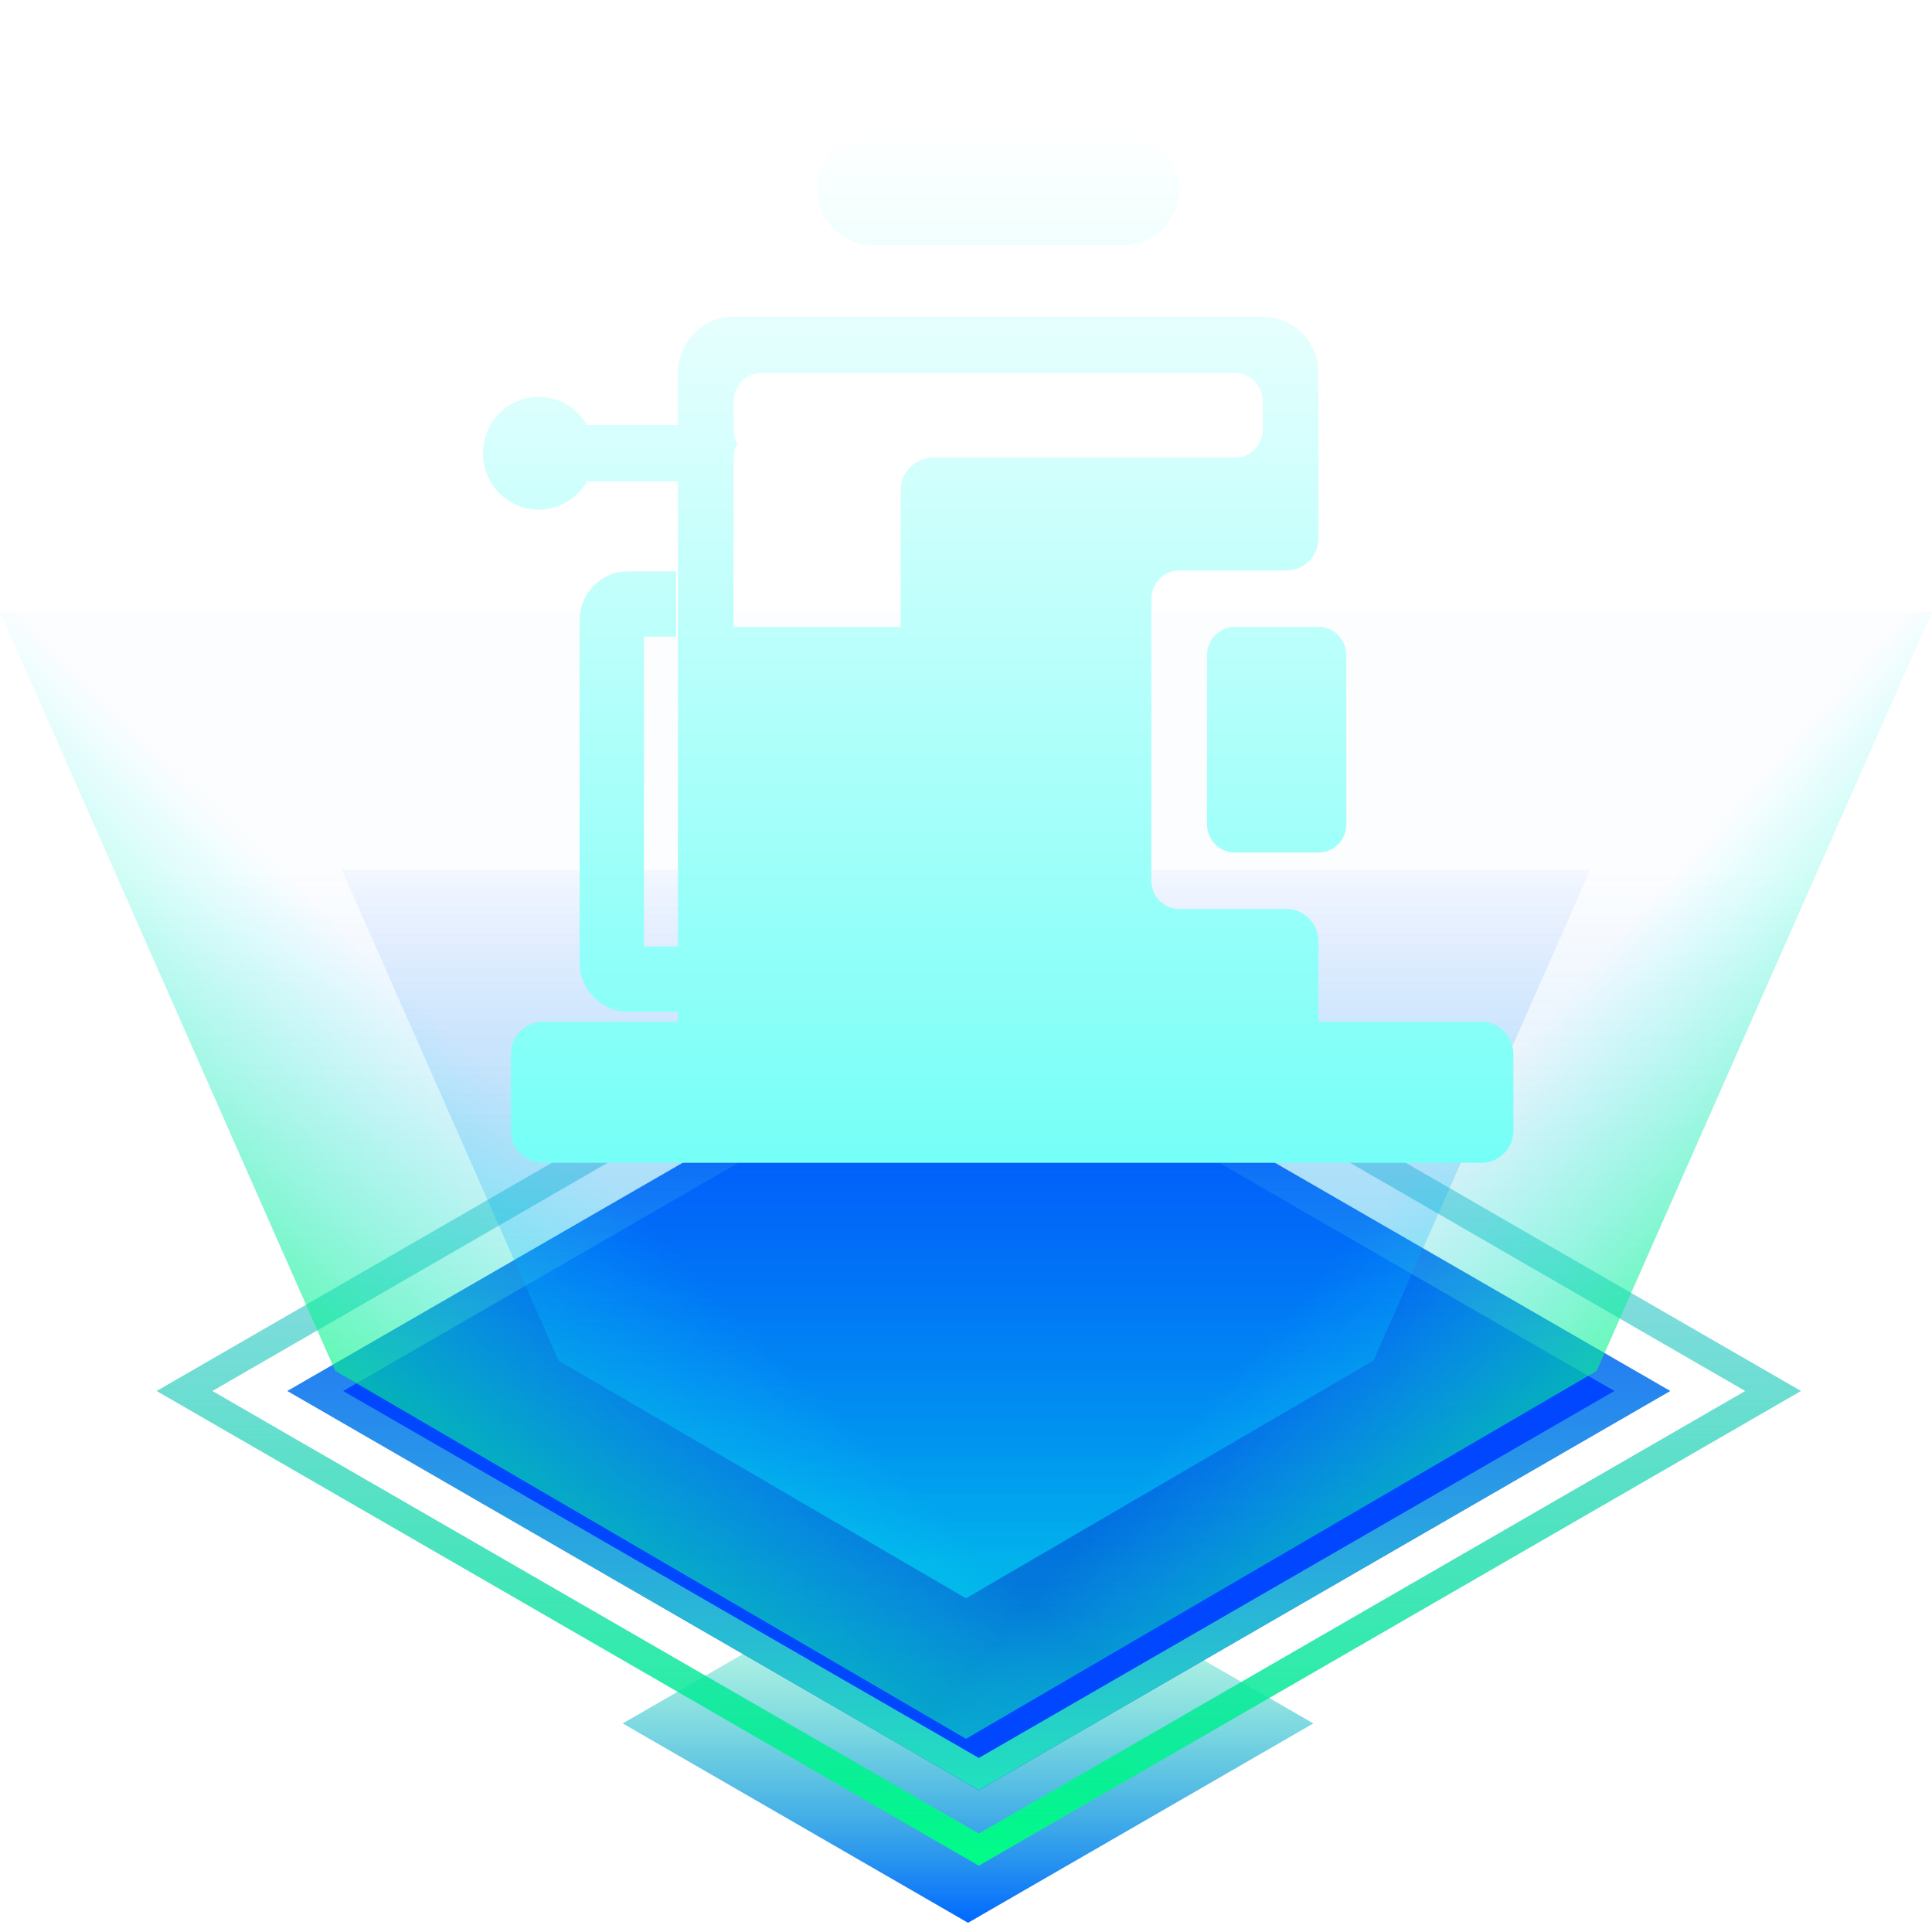 <svg xmlns="http://www.w3.org/2000/svg" width="60" height="60" viewBox="0 0 60 60" fill="none">
  <g clip-path="url(#clip0_47_54367)">
    <rect width="12.383" height="12.383" transform="matrix(0.866 0.5 -0.866 0.5 30.063 47.331)" fill="url(#paint0_linear_47_54367)"/>
    <g filter="url(#filter0_bf_47_54367)">
      <rect width="24.793" height="24.793" transform="matrix(0.866 0.5 -0.866 0.5 30.398 30.802)" fill="#0047FF"/>
      <rect x="-2.98023e-08" y="0.5" width="23.793" height="23.793" transform="matrix(0.866 0.5 -0.866 0.5 30.831 31.052)" stroke="url(#paint1_linear_47_54367)"/>
    </g>
    <rect x="-2.98023e-08" y="0.5" width="28.485" height="28.485" transform="matrix(0.866 0.5 -0.866 0.5 30.831 28.706)" stroke="url(#paint2_linear_47_54367)"/>
    <path d="M30 19H60L49.587 42.574L30 54L10.413 42.574L0 19H30Z" fill="url(#paint3_linear_47_54367)" fill-opacity="0.44"/>
    <path d="M30 19H60L49.587 42.574L30 54L10.413 42.574L0 19H30Z" fill="url(#paint4_linear_47_54367)" fill-opacity="0.64"/>
    <path d="M30 19H60L49.587 42.574L30 54L10.413 42.574L0 19H30Z" fill="url(#paint5_linear_47_54367)" fill-opacity="0.64"/>
    <path d="M30 27.023H49.383L42.655 42.255L30 49.637L17.345 42.255L10.617 27.023H30Z" fill="url(#paint6_linear_47_54367)" fill-opacity="0.44"/>
    <g filter="url(#filter1_d_47_54367)">
      <path fill-rule="evenodd" clip-rule="evenodd" d="M25.378 4.864C25.378 3.896 26.153 3.112 27.108 3.112H34.892C35.847 3.112 36.622 3.896 36.622 4.864C36.622 5.831 35.847 6.616 34.892 6.616H27.108C26.153 6.616 25.378 5.831 25.378 4.864ZM22.784 18.468H27.973V14.213C27.973 13.66 28.421 13.213 28.973 13.213H38.351C38.829 13.213 39.216 12.82 39.216 12.337V11.461C39.216 10.977 38.829 10.585 38.351 10.585H23.649C23.171 10.585 22.784 10.977 22.784 11.461V12.337C22.784 12.496 22.826 12.646 22.899 12.775C22.826 12.903 22.784 13.053 22.784 13.213V18.468ZM16.865 30.732C16.313 30.732 15.865 31.18 15.865 31.732V34.112C15.865 34.664 16.313 35.112 16.865 35.112H22.784H39.216H46C46.552 35.112 47 34.664 47 34.112V31.732C47 31.18 46.552 30.732 46 30.732H40.946V28.228C40.946 27.676 40.498 27.228 39.946 27.228H36.622C36.144 27.228 35.757 26.836 35.757 26.352V17.593C35.757 17.109 36.144 16.716 36.622 16.716H39.946C40.498 16.716 40.946 16.269 40.946 15.716V10.585C40.946 9.617 40.172 8.833 39.216 8.833H22.784C21.828 8.833 21.054 9.617 21.054 10.585V12.2H18.228C17.929 11.676 17.37 11.324 16.73 11.324C15.774 11.324 15 12.108 15 13.076C15 14.043 15.774 14.828 16.73 14.828C17.37 14.828 17.929 14.475 18.228 13.952H21.054V19.344V24.6V28.392H20V18.77H21V16.744H19.5C18.672 16.744 18 17.424 18 18.263V28.898C18 29.737 18.672 30.417 19.5 30.417H21.054V30.732H16.865ZM38.351 18.468C37.874 18.468 37.486 18.861 37.486 19.344V24.6C37.486 25.084 37.874 25.476 38.351 25.476H40.946C41.424 25.476 41.811 25.084 41.811 24.6V19.344C41.811 18.861 41.424 18.468 40.946 18.468H38.351Z" fill="url(#paint7_linear_47_54367)"/>
    </g>
  </g>
  <defs>
    <filter id="filter0_bf_47_54367" x="4.926" y="26.802" width="50.943" height="32.793" filterUnits="userSpaceOnUse" color-interpolation-filters="sRGB">
      <feFlood flood-opacity="0" result="BackgroundImageFix"/>
      <feGaussianBlur in="BackgroundImageFix" stdDeviation="2"/>
      <feComposite in2="SourceAlpha" operator="in" result="effect1_backgroundBlur_47_54367"/>
      <feBlend mode="normal" in="SourceGraphic" in2="effect1_backgroundBlur_47_54367" result="shape"/>
      <feGaussianBlur stdDeviation="2" result="effect2_foregroundBlur_47_54367"/>
    </filter>
    <filter id="filter1_d_47_54367" x="11" y="0.112" width="40" height="40" filterUnits="userSpaceOnUse" color-interpolation-filters="sRGB">
      <feFlood flood-opacity="0" result="BackgroundImageFix"/>
      <feColorMatrix in="SourceAlpha" type="matrix" values="0 0 0 0 0 0 0 0 0 0 0 0 0 0 0 0 0 0 127 0" result="hardAlpha"/>
      <feOffset dy="1"/>
      <feGaussianBlur stdDeviation="2"/>
      <feComposite in2="hardAlpha" operator="out"/>
      <feColorMatrix type="matrix" values="0 0 0 0 0 0 0 0 0 0.94 0 0 0 0 1 0 0 0 0.4 0"/>
      <feBlend mode="normal" in2="BackgroundImageFix" result="effect1_dropShadow_47_54367"/>
      <feBlend mode="normal" in="SourceGraphic" in2="effect1_dropShadow_47_54367" result="shape"/>
    </filter>
    <linearGradient id="paint0_linear_47_54367" x1="-3.634" y1="-3.548" x2="12.34" y2="12.426" gradientUnits="userSpaceOnUse">
      <stop offset="0.226" stop-color="#00FF85" stop-opacity="0"/>
      <stop offset="1" stop-color="#0068FF"/>
    </linearGradient>
    <linearGradient id="paint1_linear_47_54367" x1="-7.276" y1="-7.104" x2="24.707" y2="24.88" gradientUnits="userSpaceOnUse">
      <stop offset="0.226" stop-color="#7AABFF" stop-opacity="0"/>
      <stop offset="1" stop-color="#20E5BB"/>
    </linearGradient>
    <linearGradient id="paint2_linear_47_54367" x1="-8.653" y1="-8.448" x2="29.383" y2="29.588" gradientUnits="userSpaceOnUse">
      <stop stop-color="#2172FF" stop-opacity="0"/>
      <stop offset="1" stop-color="#00FF85"/>
    </linearGradient>
    <linearGradient id="paint3_linear_47_54367" x1="30.248" y1="52.225" x2="30.248" y2="8.855" gradientUnits="userSpaceOnUse">
      <stop stop-color="#09F977" stop-opacity="0.79"/>
      <stop offset="0.577" stop-color="#0561FF" stop-opacity="0.03"/>
    </linearGradient>
    <linearGradient id="paint4_linear_47_54367" x1="0.5" y1="49" x2="23.967" y2="24.979" gradientUnits="userSpaceOnUse">
      <stop offset="0.276" stop-color="#01FF67"/>
      <stop offset="0.641" stop-color="#1DFFFF" stop-opacity="0"/>
    </linearGradient>
    <linearGradient id="paint5_linear_47_54367" x1="60" y1="46.391" x2="38.069" y2="26.986" gradientUnits="userSpaceOnUse">
      <stop offset="0.276" stop-color="#01FF67"/>
      <stop offset="0.641" stop-color="#1DFFFF" stop-opacity="0"/>
    </linearGradient>
    <linearGradient id="paint6_linear_47_54367" x1="30.16" y1="48.49" x2="30.16" y2="20.469" gradientUnits="userSpaceOnUse">
      <stop stop-color="#00FFFF"/>
      <stop offset="0.832" stop-color="#0047FF" stop-opacity="0"/>
    </linearGradient>
    <linearGradient id="paint7_linear_47_54367" x1="31" y1="3.112" x2="31" y2="35.112" gradientUnits="userSpaceOnUse">
      <stop stop-color="white"/>
      <stop offset="1" stop-color="#75FFF7"/>
    </linearGradient>
    <clipPath id="clip0_47_54367">
      <rect width="60" height="60" fill="white"/>
    </clipPath>
  </defs>
</svg>